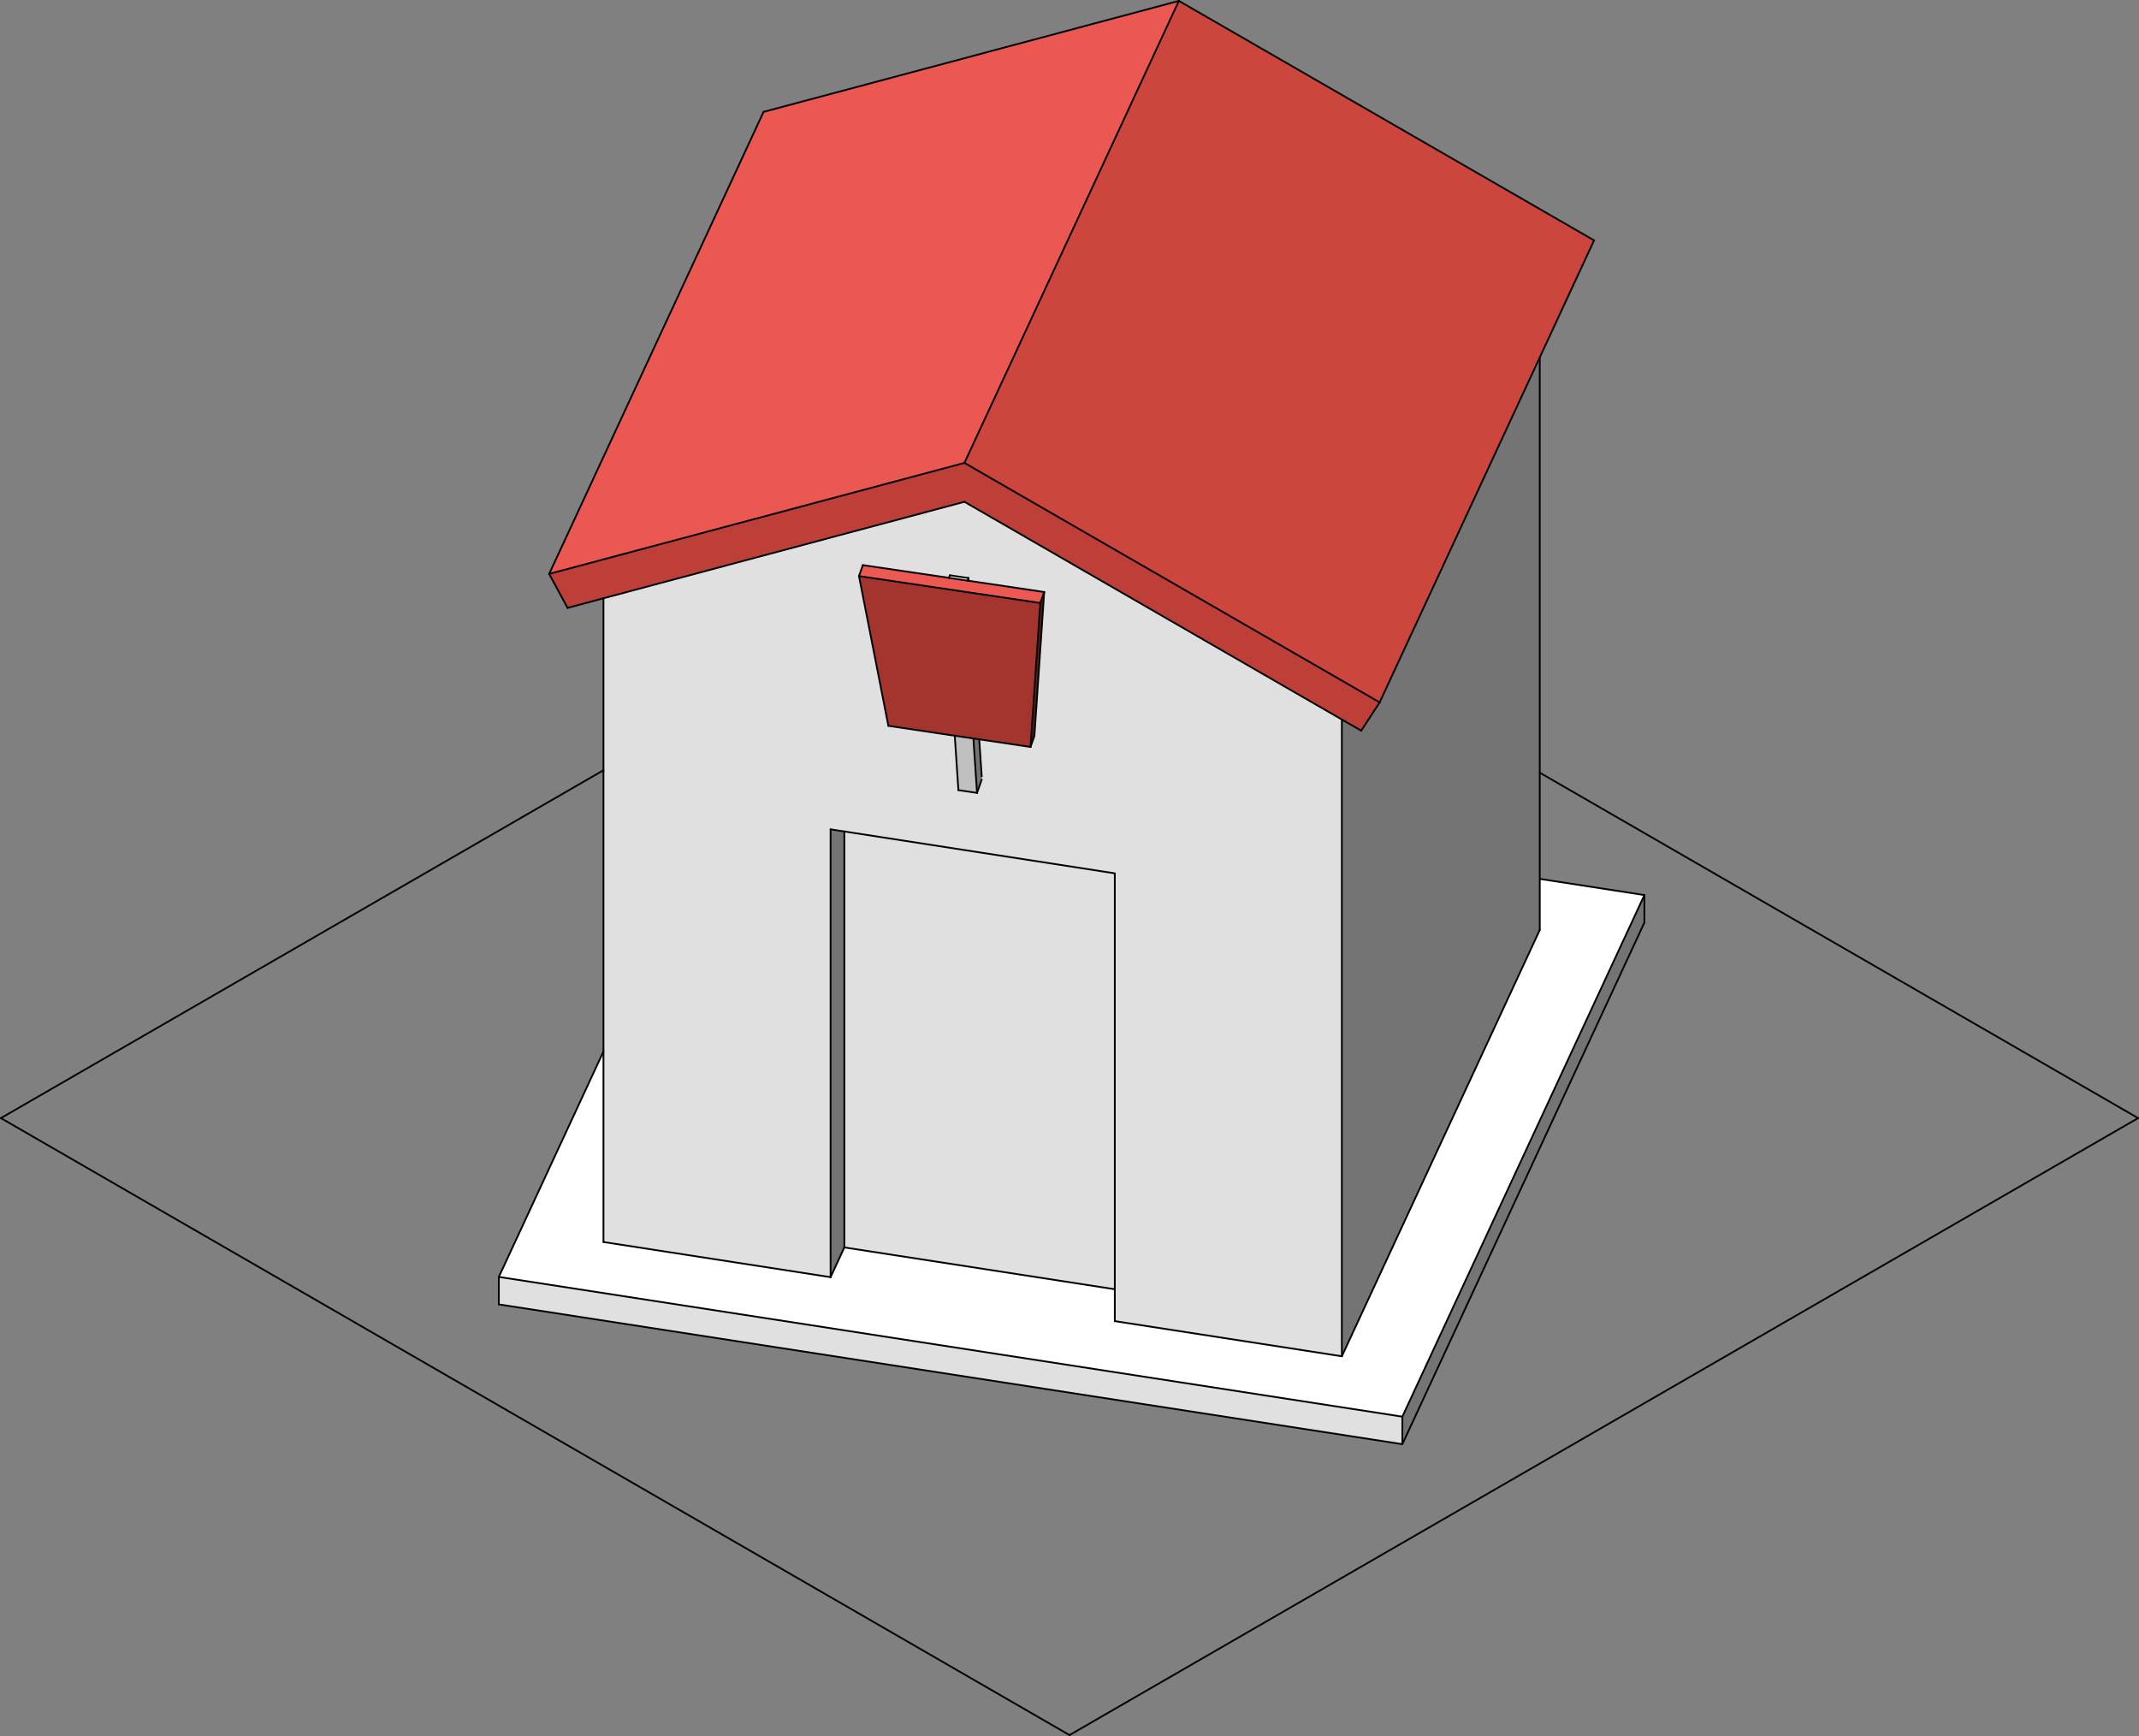 <?xml version="1.0" encoding="utf-8"?>
<!-- Generator: Adobe Illustrator 15.1.0, SVG Export Plug-In . SVG Version: 6.00 Build 0)  -->
<!DOCTYPE svg PUBLIC "-//W3C//DTD SVG 1.1//EN" "http://www.w3.org/Graphics/SVG/1.1/DTD/svg11.dtd">
<svg version="1.1" id="Calque_1" xmlns="http://www.w3.org/2000/svg" xmlns:xlink="http://www.w3.org/1999/xlink" x="0px" y="0px"
	 width="60.182px" height="48.843px" viewBox="0 0 60.182 48.843" enable-background="new 0 0 60.182 48.843" xml:space="preserve">
<rect x="0" y="0" width="60.182" height="48.843" fill="#808080" stroke="none"/>
<g>
	<polyline fill="#747474" points="27.621,21.845 27.621,21.935 27.489,22.308 27.387,20.777 27.551,20.802 27.621,21.845 	"/>
	<polyline fill="#FFFFFF" points="26.699,16.259 26.725,16.186 27.249,16.264 27.223,16.337 26.699,16.259 	"/>
	<polyline fill="#A3352E" points="24.995,20.422 24.168,16.209 29.27,16.966 28.994,21.016 27.551,20.802 27.387,20.777 
		26.863,20.701 24.995,20.422 	"/>
	<polyline fill="#611C18" points="28.994,21.016 29.27,16.966 29.379,16.657 29.103,20.707 28.994,21.016 	"/>
	<polyline fill="#EB5952" points="29.27,16.966 24.168,16.209 24.277,15.9 26.699,16.259 27.223,16.337 27.254,16.341 
		29.379,16.657 29.27,16.966 	"/>
	<polyline fill="#747474" points="27.223,16.337 27.249,16.264 27.254,16.341 27.223,16.337 	"/>
	<polyline fill="#C1C0C0" points="26.965,22.231 26.863,20.701 27.387,20.777 27.489,22.308 26.965,22.231 	"/>
	<polyline fill="#E0E0E0" points="14.035,36.7 14.035,35.927 39.456,39.859 39.456,40.633 14.035,36.7 	"/>
	<polyline fill="#CC463D" points="33.168,0.025 44.85,6.763 43.322,10.056 38.817,19.762 27.135,13.024 33.168,0.025 	"/>
	<polyline fill="#BD3F38" points="27.135,13.024 38.817,19.762 38.299,20.558 37.754,20.245 27.135,14.119 16.979,16.833 
		15.969,17.104 15.451,16.147 27.135,13.024 	"/>
	<polyline fill="#747474" points="38.299,20.558 38.817,19.762 43.322,10.056 43.322,24.728 43.322,26.166 37.754,38.16 
		37.754,20.245 38.299,20.558 	"/>
	<path fill="#E0E0E0" d="M27.621,21.935v-0.09l-0.07-1.043l1.443,0.214l0.109-0.31l0.277-4.05l-2.125-0.315l-0.005-0.077
		l-0.524-0.078l-0.026,0.073L24.277,15.9l-0.109,0.31l0.827,4.213l1.868,0.278l0.102,1.53l0.524,0.077L27.621,21.935 M37.754,20.245
		V38.16l-6.389-0.988v-0.897V24.572l-7.609-1.178l-0.388-0.06v12.601l-6.389-0.99v-5.362V16.833l10.156-2.715L37.754,20.245"/>
	<polyline fill="#747474" points="23.369,35.935 23.369,23.334 23.756,23.394 23.756,35.097 23.369,35.935 	"/>
	<polyline fill="#EB5851" points="27.135,13.024 15.451,16.147 21.483,3.148 33.168,0.025 27.135,13.024 	"/>
	<polyline fill="#747474" points="39.456,40.633 39.456,39.859 46.266,25.184 46.266,25.957 39.456,40.633 	"/>
	<polyline fill="#E0E0E0" points="23.756,35.097 23.756,23.394 31.366,24.572 31.366,36.274 23.756,35.097 	"/>
	<polyline fill="#FFFFFF" points="46.266,25.184 39.456,39.859 14.035,35.927 16.979,29.583 16.979,34.945 23.369,35.935 
		23.756,35.097 31.366,36.274 31.366,37.171 37.754,38.16 43.322,26.166 43.322,24.728 46.266,25.184 	"/>
	
		<line fill="none" stroke="#010202" stroke-width="0.05" stroke-linecap="round" stroke-linejoin="round" stroke-miterlimit="10" x1="38.817" y1="19.762" x2="27.135" y2="13.024"/>
	
		<line fill="none" stroke="#010202" stroke-width="0.05" stroke-linecap="round" stroke-linejoin="round" stroke-miterlimit="10" x1="37.754" y1="38.16" x2="37.754" y2="20.245"/>
	
		<line fill="none" stroke="#010202" stroke-width="0.05" stroke-linecap="round" stroke-linejoin="round" stroke-miterlimit="10" x1="23.369" y1="23.334" x2="23.369" y2="35.934"/>
	
		<line fill="none" stroke="#010202" stroke-width="0.05" stroke-linecap="round" stroke-linejoin="round" stroke-miterlimit="10" x1="27.135" y1="13.024" x2="15.451" y2="16.147"/>
	
		<line fill="none" stroke="#010202" stroke-width="0.05" stroke-linecap="round" stroke-linejoin="round" stroke-miterlimit="10" x1="39.456" y1="39.859" x2="39.456" y2="40.633"/>
	
		<line fill="none" stroke="#010202" stroke-width="0.05" stroke-linecap="round" stroke-linejoin="round" stroke-miterlimit="10" x1="23.756" y1="23.394" x2="23.756" y2="35.097"/>
	
		<line fill="none" stroke="#010202" stroke-width="0.05" stroke-linecap="round" stroke-linejoin="round" stroke-miterlimit="10" x1="46.266" y1="25.184" x2="39.456" y2="39.859"/>
	
		<line fill="none" stroke="#010202" stroke-width="0.05" stroke-linecap="round" stroke-linejoin="round" stroke-miterlimit="10" x1="39.456" y1="39.859" x2="14.035" y2="35.927"/>
	
		<polyline fill="none" stroke="#010202" stroke-width="0.05" stroke-linecap="round" stroke-linejoin="round" stroke-miterlimit="10" points="
		43.322,26.166 37.754,38.16 31.366,37.171 	"/>
	
		<line fill="none" stroke="#010202" stroke-width="0.05" stroke-linecap="round" stroke-linejoin="round" stroke-miterlimit="10" x1="31.366" y1="36.274" x2="23.756" y2="35.097"/>
	
		<line fill="none" stroke="#010202" stroke-width="0.05" stroke-linecap="round" stroke-linejoin="round" stroke-miterlimit="10" x1="23.369" y1="35.934" x2="23.756" y2="35.097"/>
	
		<line fill="none" stroke="#010202" stroke-width="0.05" stroke-linecap="round" stroke-linejoin="round" stroke-miterlimit="10" x1="23.369" y1="35.934" x2="16.979" y2="34.945"/>
	
		<line fill="none" stroke="#010202" stroke-width="0.05" stroke-linecap="round" stroke-linejoin="round" stroke-miterlimit="10" x1="27.135" y1="13.024" x2="33.168" y2="0.025"/>
	
		<line fill="none" stroke="#010202" stroke-width="0.05" stroke-linecap="round" stroke-linejoin="round" stroke-miterlimit="10" x1="28.994" y1="21.016" x2="29.27" y2="16.966"/>
	
		<line fill="none" stroke="#010202" stroke-width="0.05" stroke-linecap="round" stroke-linejoin="round" stroke-miterlimit="10" x1="29.27" y1="16.966" x2="24.168" y2="16.209"/>
	
		<line fill="none" stroke="#010202" stroke-width="0.05" stroke-linecap="round" stroke-linejoin="round" stroke-miterlimit="10" x1="27.249" y1="16.264" x2="27.223" y2="16.337"/>
	
		<line fill="none" stroke="#010202" stroke-width="0.05" stroke-linecap="round" stroke-linejoin="round" stroke-miterlimit="10" x1="29.379" y1="16.657" x2="29.27" y2="16.966"/>
	
		<line fill="none" stroke="#010202" stroke-width="0.05" stroke-linecap="round" stroke-linejoin="round" stroke-miterlimit="10" x1="27.489" y1="22.308" x2="27.387" y2="20.777"/>
	
		<line fill="none" stroke="#010202" stroke-width="0.05" stroke-linecap="round" stroke-linejoin="round" stroke-miterlimit="10" x1="14.035" y1="35.927" x2="14.035" y2="36.7"/>
	
		<line fill="none" stroke="#010202" stroke-width="0.05" stroke-linecap="round" stroke-linejoin="round" stroke-miterlimit="10" x1="38.299" y1="20.558" x2="38.817" y2="19.762"/>
	
		<line fill="none" stroke="#010202" stroke-width="0.05" stroke-linecap="round" stroke-linejoin="round" stroke-miterlimit="10" x1="33.168" y1="0.025" x2="44.85" y2="6.763"/>
	
		<line fill="none" stroke="#010202" stroke-width="0.05" stroke-linecap="round" stroke-linejoin="round" stroke-miterlimit="10" x1="15.969" y1="17.104" x2="15.451" y2="16.147"/>
	
		<polyline fill="none" stroke="#010202" stroke-width="0.05" stroke-linecap="round" stroke-linejoin="round" stroke-miterlimit="10" points="
		46.266,25.184 46.266,25.957 39.456,40.633 	"/>
	
		<line fill="none" stroke="#010202" stroke-width="0.05" stroke-linecap="round" stroke-linejoin="round" stroke-miterlimit="10" x1="21.483" y1="3.148" x2="33.168" y2="0.025"/>
	
		<line fill="none" stroke="#010202" stroke-width="0.05" stroke-linecap="round" stroke-linejoin="round" stroke-miterlimit="10" x1="15.451" y1="16.147" x2="21.483" y2="3.148"/>
	
		<line fill="none" stroke="#010202" stroke-width="0.05" stroke-linecap="round" stroke-linejoin="round" stroke-miterlimit="10" x1="43.322" y1="24.728" x2="46.266" y2="25.184"/>
	
		<line fill="none" stroke="#010202" stroke-width="0.05" stroke-linecap="round" stroke-linejoin="round" stroke-miterlimit="10" x1="14.035" y1="35.927" x2="16.979" y2="29.583"/>
	
		<line fill="none" stroke="#010202" stroke-width="0.05" stroke-linecap="round" stroke-linejoin="round" stroke-miterlimit="10" x1="39.456" y1="40.633" x2="14.035" y2="36.7"/>
	
		<line fill="none" stroke="#010202" stroke-width="0.05" stroke-linecap="round" stroke-linejoin="round" stroke-miterlimit="10" x1="26.699" y1="16.258" x2="26.725" y2="16.186"/>
	
		<line fill="none" stroke="#010202" stroke-width="0.05" stroke-linecap="round" stroke-linejoin="round" stroke-miterlimit="10" x1="24.995" y1="20.422" x2="24.168" y2="16.209"/>
	
		<line fill="none" stroke="#010202" stroke-width="0.05" stroke-linecap="round" stroke-linejoin="round" stroke-miterlimit="10" x1="29.103" y1="20.707" x2="28.994" y2="21.016"/>
	
		<line fill="none" stroke="#010202" stroke-width="0.05" stroke-linecap="round" stroke-linejoin="round" stroke-miterlimit="10" x1="29.103" y1="20.707" x2="29.379" y2="16.657"/>
	
		<line fill="none" stroke="#010202" stroke-width="0.05" stroke-linecap="round" stroke-linejoin="round" stroke-miterlimit="10" x1="26.965" y1="22.231" x2="26.863" y2="20.701"/>
	
		<line fill="none" stroke="#010202" stroke-width="0.05" stroke-linecap="round" stroke-linejoin="round" stroke-miterlimit="10" x1="24.168" y1="16.209" x2="24.277" y2="15.9"/>
	
		<line fill="none" stroke="#010202" stroke-width="0.05" stroke-linecap="round" stroke-linejoin="round" stroke-miterlimit="10" x1="27.621" y1="21.845" x2="27.551" y2="20.802"/>
	
		<line fill="none" stroke="#010202" stroke-width="0.05" stroke-linecap="round" stroke-linejoin="round" stroke-miterlimit="10" x1="27.254" y1="16.341" x2="27.249" y2="16.264"/>
	
		<line fill="none" stroke="#010202" stroke-width="0.05" stroke-linecap="round" stroke-linejoin="round" stroke-miterlimit="10" x1="26.725" y1="16.186" x2="27.249" y2="16.264"/>
	
		<line fill="none" stroke="#010202" stroke-width="0.05" stroke-linecap="round" stroke-linejoin="round" stroke-miterlimit="10" x1="27.621" y1="21.935" x2="27.489" y2="22.308"/>
	
		<polyline fill="none" stroke="#010202" stroke-width="0.05" stroke-linecap="round" stroke-linejoin="round" stroke-miterlimit="10" points="
		43.322,10.056 43.322,24.728 43.322,26.166 	"/>
	
		<polyline fill="none" stroke="#010202" stroke-width="0.05" stroke-linecap="round" stroke-linejoin="round" stroke-miterlimit="10" points="
		44.85,6.763 43.322,10.056 38.817,19.762 	"/>
	
		<polyline fill="none" stroke="#010202" stroke-width="0.05" stroke-linecap="round" stroke-linejoin="round" stroke-miterlimit="10" points="
		23.369,23.334 23.756,23.394 31.366,24.572 31.366,36.274 31.366,37.171 	"/>
	
		<line fill="none" stroke="#010202" stroke-width="0.05" stroke-linecap="round" stroke-linejoin="round" stroke-miterlimit="10" x1="16.979" y1="16.833" x2="27.135" y2="14.119"/>
	
		<line fill="none" stroke="#010202" stroke-width="0.05" stroke-linecap="round" stroke-linejoin="round" stroke-miterlimit="10" x1="37.754" y1="20.245" x2="38.299" y2="20.558"/>
	
		<polyline fill="none" stroke="#010202" stroke-width="0.05" stroke-linecap="round" stroke-linejoin="round" stroke-miterlimit="10" points="
		16.979,16.833 16.979,29.583 16.979,34.945 	"/>
	
		<line fill="none" stroke="#010202" stroke-width="0.05" stroke-linecap="round" stroke-linejoin="round" stroke-miterlimit="10" x1="24.995" y1="20.422" x2="26.863" y2="20.701"/>
	
		<line fill="none" stroke="#010202" stroke-width="0.05" stroke-linecap="round" stroke-linejoin="round" stroke-miterlimit="10" x1="26.699" y1="16.258" x2="24.277" y2="15.9"/>
	
		<line fill="none" stroke="#010202" stroke-width="0.05" stroke-linecap="round" stroke-linejoin="round" stroke-miterlimit="10" x1="27.551" y1="20.802" x2="28.994" y2="21.016"/>
	
		<line fill="none" stroke="#010202" stroke-width="0.05" stroke-linecap="round" stroke-linejoin="round" stroke-miterlimit="10" x1="27.223" y1="16.337" x2="26.699" y2="16.258"/>
	
		<polyline fill="none" stroke="#010202" stroke-width="0.05" stroke-linecap="round" stroke-linejoin="round" stroke-miterlimit="10" points="
		26.863,20.701 27.387,20.777 27.551,20.802 	"/>
	
		<polyline fill="none" stroke="#010202" stroke-width="0.05" stroke-linecap="round" stroke-linejoin="round" stroke-miterlimit="10" points="
		29.379,16.657 27.254,16.341 27.223,16.337 	"/>
	
		<line fill="none" stroke="#010202" stroke-width="0.05" stroke-linecap="round" stroke-linejoin="round" stroke-miterlimit="10" x1="15.969" y1="17.104" x2="16.979" y2="16.833"/>
	
		<line fill="none" stroke="#010202" stroke-width="0.05" stroke-linecap="round" stroke-linejoin="round" stroke-miterlimit="10" x1="27.135" y1="14.119" x2="37.754" y2="20.245"/>
	
		<line fill="none" stroke="#010202" stroke-width="0.05" stroke-linecap="round" stroke-linejoin="round" stroke-miterlimit="10" x1="26.965" y1="22.231" x2="27.489" y2="22.308"/>
	
		<line fill="none" stroke="#010202" stroke-width="0.05" stroke-linecap="round" stroke-linejoin="round" stroke-miterlimit="10" x1="60.157" y1="31.459" x2="43.322" y2="21.74"/>
	
		<line fill="none" stroke="#010202" stroke-width="0.05" stroke-linecap="round" stroke-linejoin="round" stroke-miterlimit="10" x1="16.979" y1="21.671" x2="0.025" y2="31.459"/>
	
		<line fill="none" stroke="#010202" stroke-width="0.05" stroke-linecap="round" stroke-linejoin="round" stroke-miterlimit="10" x1="30.091" y1="48.818" x2="60.157" y2="31.459"/>
	
		<line fill="none" stroke="#010202" stroke-width="0.05" stroke-linecap="round" stroke-linejoin="round" stroke-miterlimit="10" x1="0.025" y1="31.459" x2="30.091" y2="48.818"/>
</g>
</svg>
